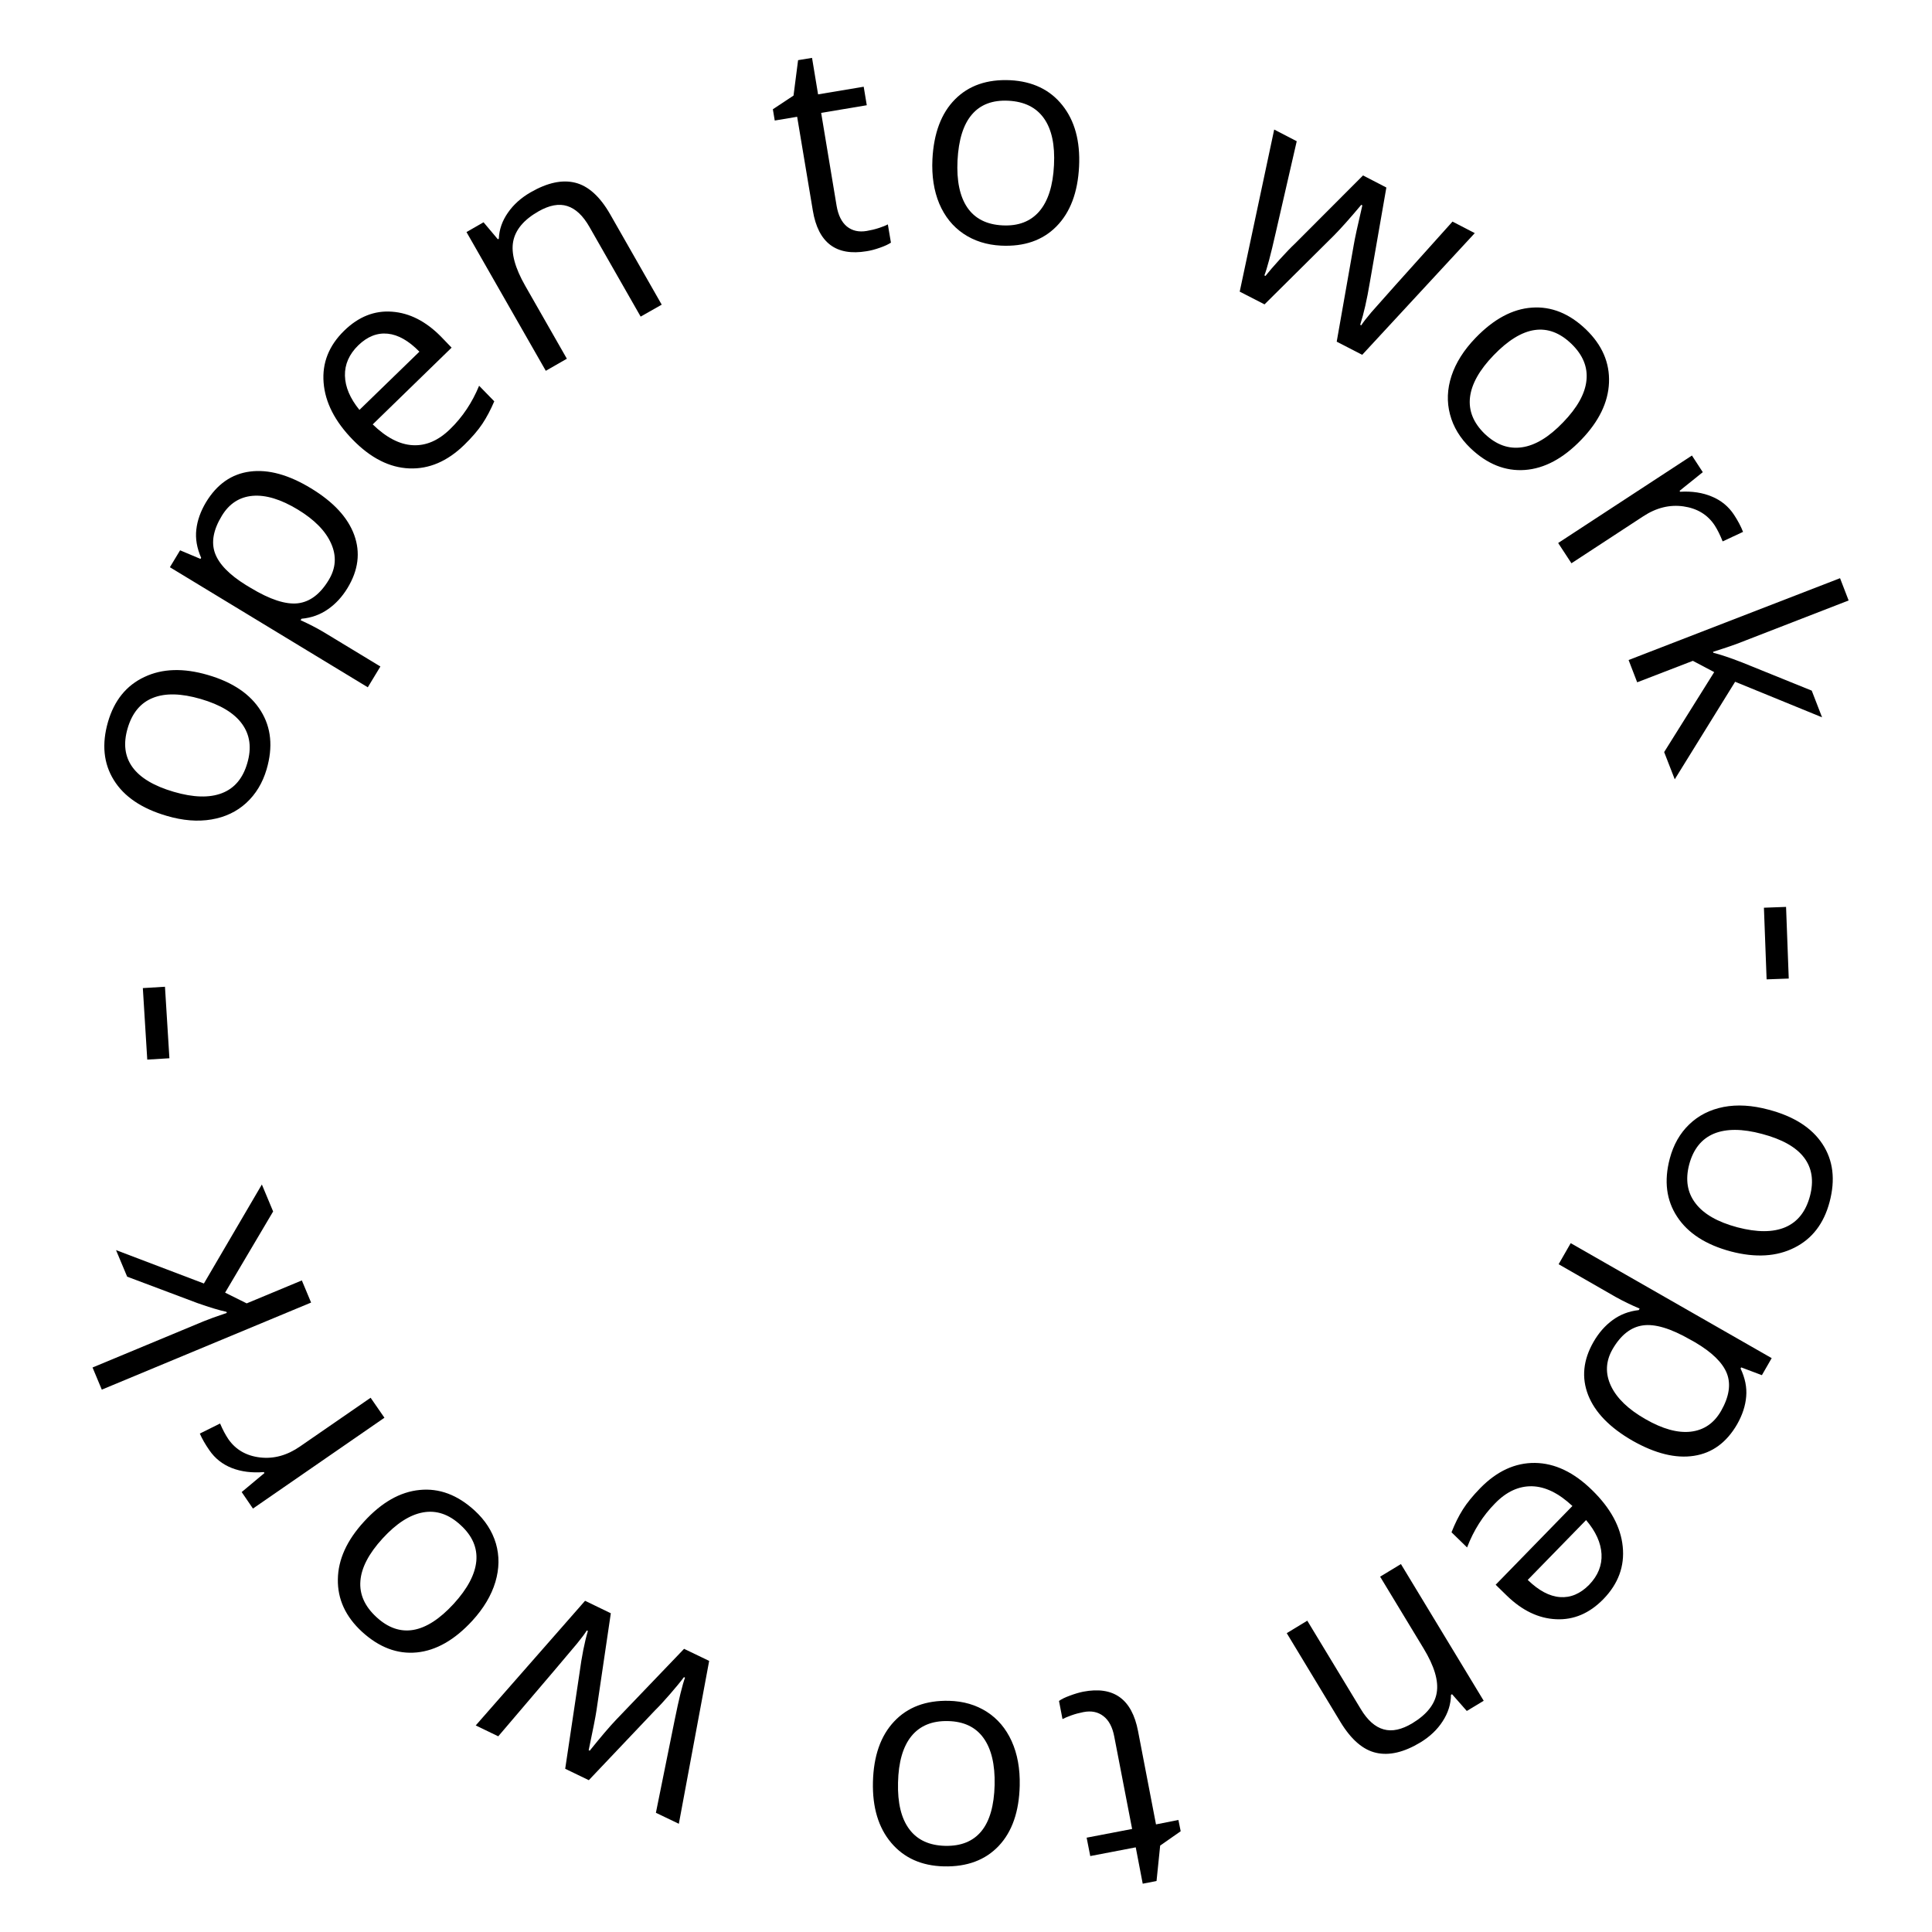 <svg xmlns="http://www.w3.org/2000/svg" xmlns:xlink="http://www.w3.org/1999/xlink" width="300" zoomAndPan="magnify" viewBox="0 0 224.88 225" height="300" preserveAspectRatio="xMidYMid meet" version="1.0"><defs><g/></defs><g fill="#000000" fill-opacity="1"><g transform="translate(197.4, 124.948)"><g><path d="M 4.125 20.797 C 1.195 20.016 -0.891 18.664 -2.141 16.75 C -3.398 14.844 -3.688 12.586 -3 9.984 C -2.57 8.367 -1.816 7.039 -0.734 6 C 0.348 4.957 1.68 4.281 3.266 3.969 C 4.859 3.664 6.602 3.77 8.5 4.281 C 11.438 5.051 13.531 6.383 14.781 8.281 C 16.031 10.176 16.305 12.43 15.609 15.047 C 14.941 17.555 13.578 19.328 11.516 20.359 C 9.453 21.398 6.988 21.547 4.125 20.797 Z M 7.75 7.109 C 5.457 6.492 3.586 6.484 2.141 7.078 C 0.703 7.68 -0.254 8.875 -0.734 10.656 C -1.203 12.438 -0.957 13.945 0 15.188 C 0.945 16.438 2.57 17.367 4.875 17.984 C 7.176 18.586 9.039 18.582 10.469 17.969 C 11.895 17.352 12.848 16.145 13.328 14.344 C 13.797 12.562 13.562 11.062 12.625 9.844 C 11.695 8.633 10.07 7.723 7.75 7.109 Z M 7.75 7.109 "/></g></g></g><g fill="#000000" fill-opacity="1"><g transform="translate(191.598, 146.34)"><g><path d="M -6.078 9.938 C -5.473 8.883 -4.727 8.035 -3.844 7.391 C -2.957 6.742 -1.945 6.359 -0.812 6.234 L -0.703 6.062 C -1.711 5.633 -2.645 5.18 -3.5 4.703 L -10.141 0.891 L -8.734 -1.562 L 14.672 11.828 L 13.531 13.812 L 11.125 12.906 L 11.047 13.031 C 11.578 14.156 11.797 15.242 11.703 16.297 C 11.617 17.359 11.27 18.43 10.656 19.516 C 9.426 21.648 7.75 22.879 5.625 23.203 C 3.5 23.535 1.109 22.945 -1.547 21.438 C -4.191 19.914 -5.91 18.145 -6.703 16.125 C -7.492 14.102 -7.285 12.039 -6.078 9.938 Z M 8.781 17.969 C 9.719 16.32 9.941 14.867 9.453 13.609 C 8.961 12.359 7.727 11.148 5.75 9.984 L 5.188 9.672 C 2.914 8.367 1.078 7.816 -0.328 8.016 C -1.734 8.211 -2.914 9.145 -3.875 10.812 C -4.664 12.207 -4.723 13.625 -4.047 15.062 C -3.367 16.5 -2.035 17.785 -0.047 18.922 C 1.961 20.078 3.727 20.566 5.25 20.391 C 6.781 20.211 7.957 19.406 8.781 17.969 Z M 8.781 17.969 "/></g></g></g><g fill="#000000" fill-opacity="1"><g transform="translate(180.171, 165.762)"><g><path d="M -7.828 7.531 C -5.898 5.562 -3.781 4.586 -1.469 4.609 C 0.844 4.641 3.062 5.695 5.188 7.781 C 7.332 9.875 8.52 12.062 8.75 14.344 C 8.988 16.633 8.238 18.676 6.5 20.469 C 4.875 22.133 3.035 22.914 0.984 22.812 C -1.055 22.719 -2.973 21.797 -4.766 20.047 L -6.047 18.797 L 2.891 9.625 C 1.297 8.133 -0.27 7.367 -1.812 7.328 C -3.363 7.297 -4.801 7.961 -6.125 9.328 C -7.531 10.754 -8.613 12.461 -9.375 14.453 L -11.188 12.688 C -10.789 11.676 -10.348 10.785 -9.859 10.016 C -9.379 9.254 -8.703 8.426 -7.828 7.531 Z M 4.844 18.797 C 5.875 17.723 6.352 16.531 6.281 15.219 C 6.207 13.906 5.609 12.586 4.484 11.266 L -2.312 18.234 C -1.039 19.473 0.207 20.141 1.438 20.234 C 2.676 20.328 3.812 19.848 4.844 18.797 Z M 4.844 18.797 "/></g></g></g><g fill="#000000" fill-opacity="1"><g transform="translate(165.638, 180.603)"><g><path d="M -13.453 8.141 L -7.219 18.438 C -6.438 19.738 -5.551 20.523 -4.562 20.797 C -3.582 21.078 -2.461 20.836 -1.203 20.078 C 0.461 19.066 1.406 17.879 1.625 16.516 C 1.852 15.148 1.344 13.438 0.094 11.375 L -4.969 3.016 L -2.547 1.547 L 7.094 17.469 L 5.125 18.656 L 3.406 16.703 L 3.281 16.781 C 3.27 17.863 2.945 18.891 2.312 19.859 C 1.688 20.828 0.828 21.645 -0.266 22.312 C -2.18 23.469 -3.898 23.875 -5.422 23.531 C -6.941 23.195 -8.32 22.016 -9.562 19.984 L -15.844 9.594 Z M -13.453 8.141 "/></g></g></g><g fill="#000000" fill-opacity="1"><g transform="translate(134.583, 195.734)"><g><path d="M -8.469 3.656 C -8.957 3.75 -9.422 3.875 -9.859 4.031 C -10.297 4.188 -10.645 4.332 -10.906 4.469 L -11.312 2.359 C -11.031 2.148 -10.602 1.941 -10.031 1.734 C -9.469 1.523 -8.957 1.375 -8.5 1.281 C -4.957 0.602 -2.828 2.129 -2.109 5.859 L -0.016 16.734 L 2.594 16.219 L 2.859 17.531 L 0.469 19.203 L 0.047 23.328 L -1.562 23.641 L -2.375 19.406 L -7.672 20.422 L -8.094 18.281 L -2.797 17.266 L -4.875 6.516 C -5.082 5.41 -5.504 4.613 -6.141 4.125 C -6.773 3.633 -7.551 3.477 -8.469 3.656 Z M -8.469 3.656 "/></g></g></g><g fill="#000000" fill-opacity="1"><g transform="translate(120.868, 198.67)"><g><path d="M -19.266 8.859 C -19.191 5.828 -18.367 3.477 -16.797 1.812 C -15.234 0.145 -13.102 -0.656 -10.406 -0.594 C -8.738 -0.551 -7.27 -0.125 -6 0.688 C -4.738 1.5 -3.773 2.641 -3.109 4.109 C -2.441 5.586 -2.129 7.305 -2.172 9.266 C -2.242 12.305 -3.055 14.648 -4.609 16.297 C -6.172 17.953 -8.301 18.75 -11 18.688 C -13.602 18.625 -15.648 17.707 -17.141 15.938 C -18.629 14.176 -19.336 11.816 -19.266 8.859 Z M -5.094 9.203 C -5.039 6.828 -5.473 5.004 -6.391 3.734 C -7.305 2.461 -8.688 1.805 -10.531 1.766 C -12.375 1.723 -13.789 2.305 -14.781 3.516 C -15.77 4.734 -16.289 6.535 -16.344 8.922 C -16.406 11.297 -15.969 13.109 -15.031 14.359 C -14.102 15.609 -12.707 16.254 -10.844 16.297 C -9 16.336 -7.594 15.766 -6.625 14.578 C -5.664 13.398 -5.156 11.609 -5.094 9.203 Z M -5.094 9.203 "/></g></g></g><g fill="#000000" fill-opacity="1"><g transform="translate(87.451, 195.819)"><g><path d="M -16.375 -7.938 L -18.047 3.391 C -18.148 4.086 -18.453 5.629 -18.953 8.016 L -18.828 8.062 C -17.555 6.477 -16.531 5.273 -15.75 4.453 L -7.844 -3.797 L -4.922 -2.391 L -8.453 16.578 L -11.125 15.297 C -10.164 10.566 -9.438 6.961 -8.938 4.484 C -8.438 2.016 -8.035 0.375 -7.734 -0.438 L -7.859 -0.5 C -8.254 0.031 -8.801 0.695 -9.5 1.5 C -10.195 2.301 -10.77 2.922 -11.219 3.359 L -18.938 11.5 L -21.688 10.172 L -20.031 -0.906 C -19.758 -2.938 -19.43 -4.594 -19.047 -5.875 L -19.172 -5.938 C -19.379 -5.594 -19.758 -5.082 -20.312 -4.406 C -20.863 -3.727 -23.922 -0.129 -29.484 6.391 L -32.109 5.125 L -19.375 -9.391 Z M -16.375 -7.938 "/></g></g></g><g fill="#000000" fill-opacity="1"><g transform="translate(62.662, 183.192)"><g><path d="M -20.328 -5.984 C -18.285 -8.223 -16.125 -9.453 -13.844 -9.672 C -11.57 -9.898 -9.441 -9.102 -7.453 -7.281 C -6.223 -6.156 -5.395 -4.875 -4.969 -3.438 C -4.551 -2 -4.57 -0.504 -5.031 1.047 C -5.5 2.609 -6.395 4.113 -7.719 5.562 C -9.781 7.801 -11.938 9.031 -14.188 9.25 C -16.445 9.469 -18.57 8.664 -20.562 6.844 C -22.477 5.082 -23.414 3.047 -23.375 0.734 C -23.344 -1.566 -22.328 -3.805 -20.328 -5.984 Z M -9.875 3.578 C -8.27 1.816 -7.395 0.16 -7.25 -1.391 C -7.113 -2.953 -7.727 -4.352 -9.094 -5.594 C -10.445 -6.844 -11.895 -7.332 -13.438 -7.062 C -14.988 -6.789 -16.566 -5.773 -18.172 -4.016 C -19.773 -2.266 -20.633 -0.617 -20.75 0.922 C -20.875 2.473 -20.25 3.879 -18.875 5.141 C -17.52 6.391 -16.086 6.883 -14.578 6.625 C -13.066 6.363 -11.5 5.348 -9.875 3.578 Z M -9.875 3.578 "/></g></g></g><g fill="#000000" fill-opacity="1"><g transform="translate(46.414, 167.562)"><g><path d="M -22.094 1.328 C -22.57 0.641 -22.941 -0.004 -23.203 -0.609 L -20.844 -1.781 C -20.531 -1.051 -20.207 -0.441 -19.875 0.047 C -19.02 1.273 -17.789 1.984 -16.188 2.172 C -14.582 2.359 -13.031 1.93 -11.531 0.891 L -3.312 -4.781 L -1.703 -2.453 L -17.016 8.125 L -18.328 6.203 L -15.672 3.984 L -15.75 3.875 C -17.133 3.988 -18.375 3.832 -19.469 3.406 C -20.562 2.977 -21.438 2.285 -22.094 1.328 Z M -22.094 1.328 "/></g></g></g><g fill="#000000" fill-opacity="1"><g transform="translate(37.311, 154.446)"><g><path d="M -11 -1.672 C -11.832 -1.848 -12.957 -2.188 -14.375 -2.688 L -22.562 -5.766 L -23.859 -8.859 L -13.625 -4.969 L -6.875 -16.5 L -5.562 -13.359 L -11.156 -3.906 L -8.641 -2.656 L -2.219 -5.328 L -1.141 -2.75 L -25.516 7.391 L -26.594 4.812 L -13.672 -0.562 C -13.098 -0.801 -12.191 -1.129 -10.953 -1.547 Z M -11 -1.672 "/></g></g></g><g fill="#000000" fill-opacity="1"><g transform="translate(27.778, 124.167)"><g><path d="M -8.109 -0.922 L -10.688 -0.766 L -11.203 -9.094 L -8.625 -9.25 Z M -8.109 -0.922 "/></g></g></g><g fill="#000000" fill-opacity="1"><g transform="translate(27.74, 99.497)"><g><path d="M -3.594 -20.891 C -0.688 -20.047 1.367 -18.648 2.578 -16.703 C 3.785 -14.766 4.008 -12.5 3.25 -9.906 C 2.781 -8.312 1.988 -7.004 0.875 -5.984 C -0.227 -4.973 -1.578 -4.332 -3.172 -4.062 C -4.773 -3.789 -6.516 -3.93 -8.391 -4.484 C -11.305 -5.336 -13.359 -6.727 -14.547 -8.656 C -15.742 -10.582 -15.969 -12.844 -15.219 -15.438 C -14.488 -17.938 -13.078 -19.676 -10.984 -20.656 C -8.898 -21.645 -6.438 -21.723 -3.594 -20.891 Z M -7.562 -7.281 C -5.281 -6.613 -3.41 -6.562 -1.953 -7.125 C -0.492 -7.688 0.488 -8.852 1 -10.625 C 1.52 -12.395 1.316 -13.914 0.391 -15.188 C -0.523 -16.457 -2.129 -17.426 -4.422 -18.094 C -6.703 -18.758 -8.562 -18.801 -10 -18.219 C -11.438 -17.645 -12.414 -16.461 -12.938 -14.672 C -13.457 -12.898 -13.27 -11.395 -12.375 -10.156 C -11.477 -8.914 -9.875 -7.957 -7.562 -7.281 Z M -7.562 -7.281 "/></g></g></g><g fill="#000000" fill-opacity="1"><g transform="translate(34.085, 78.261)"><g><path d="M 6.328 -9.781 C 5.703 -8.75 4.938 -7.922 4.031 -7.297 C 3.133 -6.672 2.113 -6.305 0.969 -6.203 L 0.859 -6.031 C 1.859 -5.582 2.773 -5.109 3.609 -4.609 L 10.156 -0.641 L 8.688 1.781 L -14.359 -12.203 L -13.172 -14.172 L -10.797 -13.172 L -10.719 -13.297 C -11.219 -14.441 -11.406 -15.539 -11.281 -16.594 C -11.164 -17.645 -10.789 -18.703 -10.156 -19.766 C -8.875 -21.879 -7.164 -23.07 -5.031 -23.344 C -2.895 -23.625 -0.523 -22.973 2.078 -21.391 C 4.691 -19.805 6.367 -17.992 7.109 -15.953 C 7.848 -13.91 7.586 -11.852 6.328 -9.781 Z M -8.312 -18.188 C -9.301 -16.562 -9.566 -15.113 -9.109 -13.844 C -8.648 -12.57 -7.445 -11.332 -5.5 -10.125 L -4.953 -9.797 C -2.711 -8.441 -0.883 -7.844 0.531 -8 C 1.945 -8.164 3.148 -9.07 4.141 -10.719 C 4.973 -12.094 5.066 -13.504 4.422 -14.953 C 3.785 -16.41 2.488 -17.734 0.531 -18.922 C -1.445 -20.117 -3.203 -20.648 -4.734 -20.516 C -6.266 -20.379 -7.457 -19.602 -8.312 -18.188 Z M -8.312 -18.188 "/></g></g></g><g fill="#000000" fill-opacity="1"><g transform="translate(46.003, 59.128)"><g><path d="M 8 -7.312 C 6.031 -5.395 3.895 -4.484 1.594 -4.578 C -0.707 -4.672 -2.898 -5.785 -4.984 -7.922 C -7.066 -10.055 -8.195 -12.27 -8.375 -14.562 C -8.562 -16.863 -7.758 -18.883 -5.969 -20.625 C -4.301 -22.25 -2.445 -22.984 -0.406 -22.828 C 1.633 -22.68 3.535 -21.711 5.297 -19.922 L 6.531 -18.641 L -2.656 -9.703 C -1.082 -8.172 0.469 -7.363 2 -7.281 C 3.539 -7.195 4.992 -7.82 6.359 -9.156 C 7.797 -10.551 8.922 -12.234 9.734 -14.203 L 11.5 -12.391 C 11.07 -11.391 10.609 -10.516 10.109 -9.766 C 9.609 -9.016 8.906 -8.195 8 -7.312 Z M -4.344 -18.906 C -5.406 -17.863 -5.922 -16.688 -5.891 -15.375 C -5.859 -14.062 -5.297 -12.734 -4.203 -11.391 L 2.781 -18.172 C 1.539 -19.441 0.312 -20.141 -0.906 -20.266 C -2.133 -20.391 -3.281 -19.938 -4.344 -18.906 Z M -4.344 -18.906 "/></g></g></g><g fill="#000000" fill-opacity="1"><g transform="translate(60.909, 44.668)"><g><path d="M 13.641 -7.797 L 7.672 -18.25 C 6.922 -19.562 6.062 -20.367 5.094 -20.672 C 4.125 -20.984 3.004 -20.773 1.734 -20.047 C 0.035 -19.078 -0.941 -17.91 -1.203 -16.547 C -1.461 -15.191 -0.992 -13.469 0.203 -11.375 L 5.047 -2.891 L 2.594 -1.484 L -6.641 -17.641 L -4.656 -18.781 L -2.984 -16.797 L -2.875 -16.875 C -2.832 -17.945 -2.477 -18.957 -1.812 -19.906 C -1.156 -20.852 -0.27 -21.645 0.844 -22.281 C 2.781 -23.395 4.504 -23.766 6.016 -23.391 C 7.535 -23.016 8.891 -21.797 10.078 -19.734 L 16.094 -9.188 Z M 13.641 -7.797 "/></g></g></g><g fill="#000000" fill-opacity="1"><g transform="translate(92.338, 30.334)"><g><path d="M 8.547 -3.438 C 9.035 -3.52 9.504 -3.633 9.953 -3.781 C 10.398 -3.926 10.75 -4.066 11 -4.203 L 11.359 -2.078 C 11.066 -1.879 10.641 -1.68 10.078 -1.484 C 9.516 -1.285 9 -1.148 8.531 -1.078 C 4.977 -0.484 2.891 -2.055 2.266 -5.797 L 0.438 -16.734 L -2.172 -16.297 L -2.391 -17.609 L 0.016 -19.203 L 0.547 -23.328 L 2.172 -23.594 L 2.875 -19.344 L 8.188 -20.234 L 8.547 -18.078 L 3.234 -17.188 L 5.031 -6.375 C 5.219 -5.27 5.617 -4.461 6.234 -3.953 C 6.859 -3.453 7.629 -3.281 8.547 -3.438 Z M 8.547 -3.438 "/></g></g></g><g fill="#000000" fill-opacity="1"><g transform="translate(106.124, 27.747)"><g><path d="M 19.484 -8.359 C 19.336 -5.336 18.457 -3.008 16.844 -1.375 C 15.238 0.25 13.086 0.992 10.391 0.859 C 8.723 0.773 7.266 0.312 6.016 -0.531 C 4.773 -1.375 3.836 -2.539 3.203 -4.031 C 2.578 -5.531 2.312 -7.254 2.406 -9.203 C 2.562 -12.242 3.438 -14.566 5.031 -16.172 C 6.625 -17.785 8.77 -18.531 11.469 -18.406 C 14.07 -18.27 16.094 -17.301 17.531 -15.5 C 18.977 -13.695 19.629 -11.316 19.484 -8.359 Z M 5.328 -9.062 C 5.211 -6.695 5.594 -4.867 6.469 -3.578 C 7.352 -2.285 8.719 -1.594 10.562 -1.5 C 12.406 -1.406 13.836 -1.953 14.859 -3.141 C 15.879 -4.336 16.445 -6.125 16.562 -8.5 C 16.688 -10.875 16.297 -12.695 15.391 -13.969 C 14.492 -15.238 13.113 -15.922 11.25 -16.016 C 9.406 -16.109 7.988 -15.57 7 -14.406 C 6.008 -13.25 5.453 -11.469 5.328 -9.062 Z M 5.328 -9.062 "/></g></g></g><g fill="#000000" fill-opacity="1"><g transform="translate(139.457, 31.447)"><g><path d="M 16.156 8.344 L 18.141 -2.922 C 18.254 -3.617 18.586 -5.156 19.141 -7.531 L 19.016 -7.594 C 17.711 -6.039 16.66 -4.859 15.859 -4.047 L 7.75 4 L 4.859 2.516 L 8.875 -16.359 L 11.5 -15 C 10.414 -10.289 9.594 -6.707 9.031 -4.25 C 8.477 -1.801 8.047 -0.176 7.734 0.625 L 7.859 0.688 C 8.266 0.176 8.82 -0.469 9.531 -1.25 C 10.25 -2.039 10.836 -2.648 11.297 -3.078 L 19.219 -11.016 L 21.938 -9.609 L 20.016 1.422 C 19.68 3.441 19.305 5.094 18.891 6.375 L 19.016 6.438 C 19.234 6.094 19.625 5.586 20.188 4.922 C 20.758 4.254 23.91 0.734 29.641 -5.641 L 32.234 -4.297 L 19.125 9.875 Z M 16.156 8.344 "/></g></g></g><g fill="#000000" fill-opacity="1"><g transform="translate(163.917, 44.701)"><g><path d="M 20.172 6.516 C 18.078 8.691 15.891 9.863 13.609 10.031 C 11.328 10.195 9.211 9.348 7.266 7.484 C 6.066 6.328 5.273 5.02 4.891 3.562 C 4.504 2.102 4.562 0.609 5.062 -0.922 C 5.57 -2.461 6.504 -3.938 7.859 -5.344 C 9.973 -7.539 12.16 -8.719 14.422 -8.875 C 16.691 -9.039 18.797 -8.191 20.734 -6.328 C 22.609 -4.516 23.5 -2.453 23.406 -0.141 C 23.312 2.16 22.234 4.379 20.172 6.516 Z M 9.969 -3.328 C 8.32 -1.617 7.406 0.008 7.219 1.562 C 7.039 3.125 7.613 4.547 8.938 5.828 C 10.27 7.098 11.711 7.617 13.266 7.391 C 14.816 7.172 16.414 6.203 18.062 4.484 C 19.719 2.773 20.625 1.145 20.781 -0.406 C 20.945 -1.957 20.359 -3.379 19.016 -4.672 C 17.68 -5.953 16.258 -6.484 14.75 -6.266 C 13.238 -6.047 11.645 -5.066 9.969 -3.328 Z M 9.969 -3.328 "/></g></g></g><g fill="#000000" fill-opacity="1"><g transform="translate(179.762, 60.739)"><g><path d="M 22.125 -0.781 C 22.582 -0.082 22.93 0.578 23.172 1.203 L 20.797 2.312 C 20.504 1.57 20.195 0.953 19.875 0.453 C 19.051 -0.797 17.836 -1.535 16.234 -1.766 C 14.629 -1.992 13.066 -1.609 11.547 -0.609 L 3.188 4.859 L 1.641 2.5 L 17.219 -7.688 L 18.484 -5.75 L 15.781 -3.578 L 15.844 -3.469 C 17.238 -3.551 18.473 -3.363 19.547 -2.906 C 20.629 -2.457 21.488 -1.75 22.125 -0.781 Z M 22.125 -0.781 "/></g></g></g><g fill="#000000" fill-opacity="1"><g transform="translate(188.528, 74.086)"><g><path d="M 10.953 1.938 C 11.785 2.145 12.898 2.52 14.297 3.062 L 22.406 6.344 L 23.609 9.453 L 13.484 5.312 L 6.453 16.672 L 5.219 13.5 L 11.047 4.188 L 8.562 2.875 L 2.078 5.375 L 1.078 2.781 L 25.703 -6.75 L 26.703 -4.156 L 13.656 0.906 C 13.07 1.125 12.156 1.43 10.906 1.828 Z M 10.953 1.938 "/></g></g></g><g fill="#000000" fill-opacity="1"><g transform="translate(197.288, 104.587)"><g><path d="M 8.078 1.125 L 10.656 1.031 L 10.969 9.375 L 8.391 9.469 Z M 8.078 1.125 "/></g></g></g></svg>